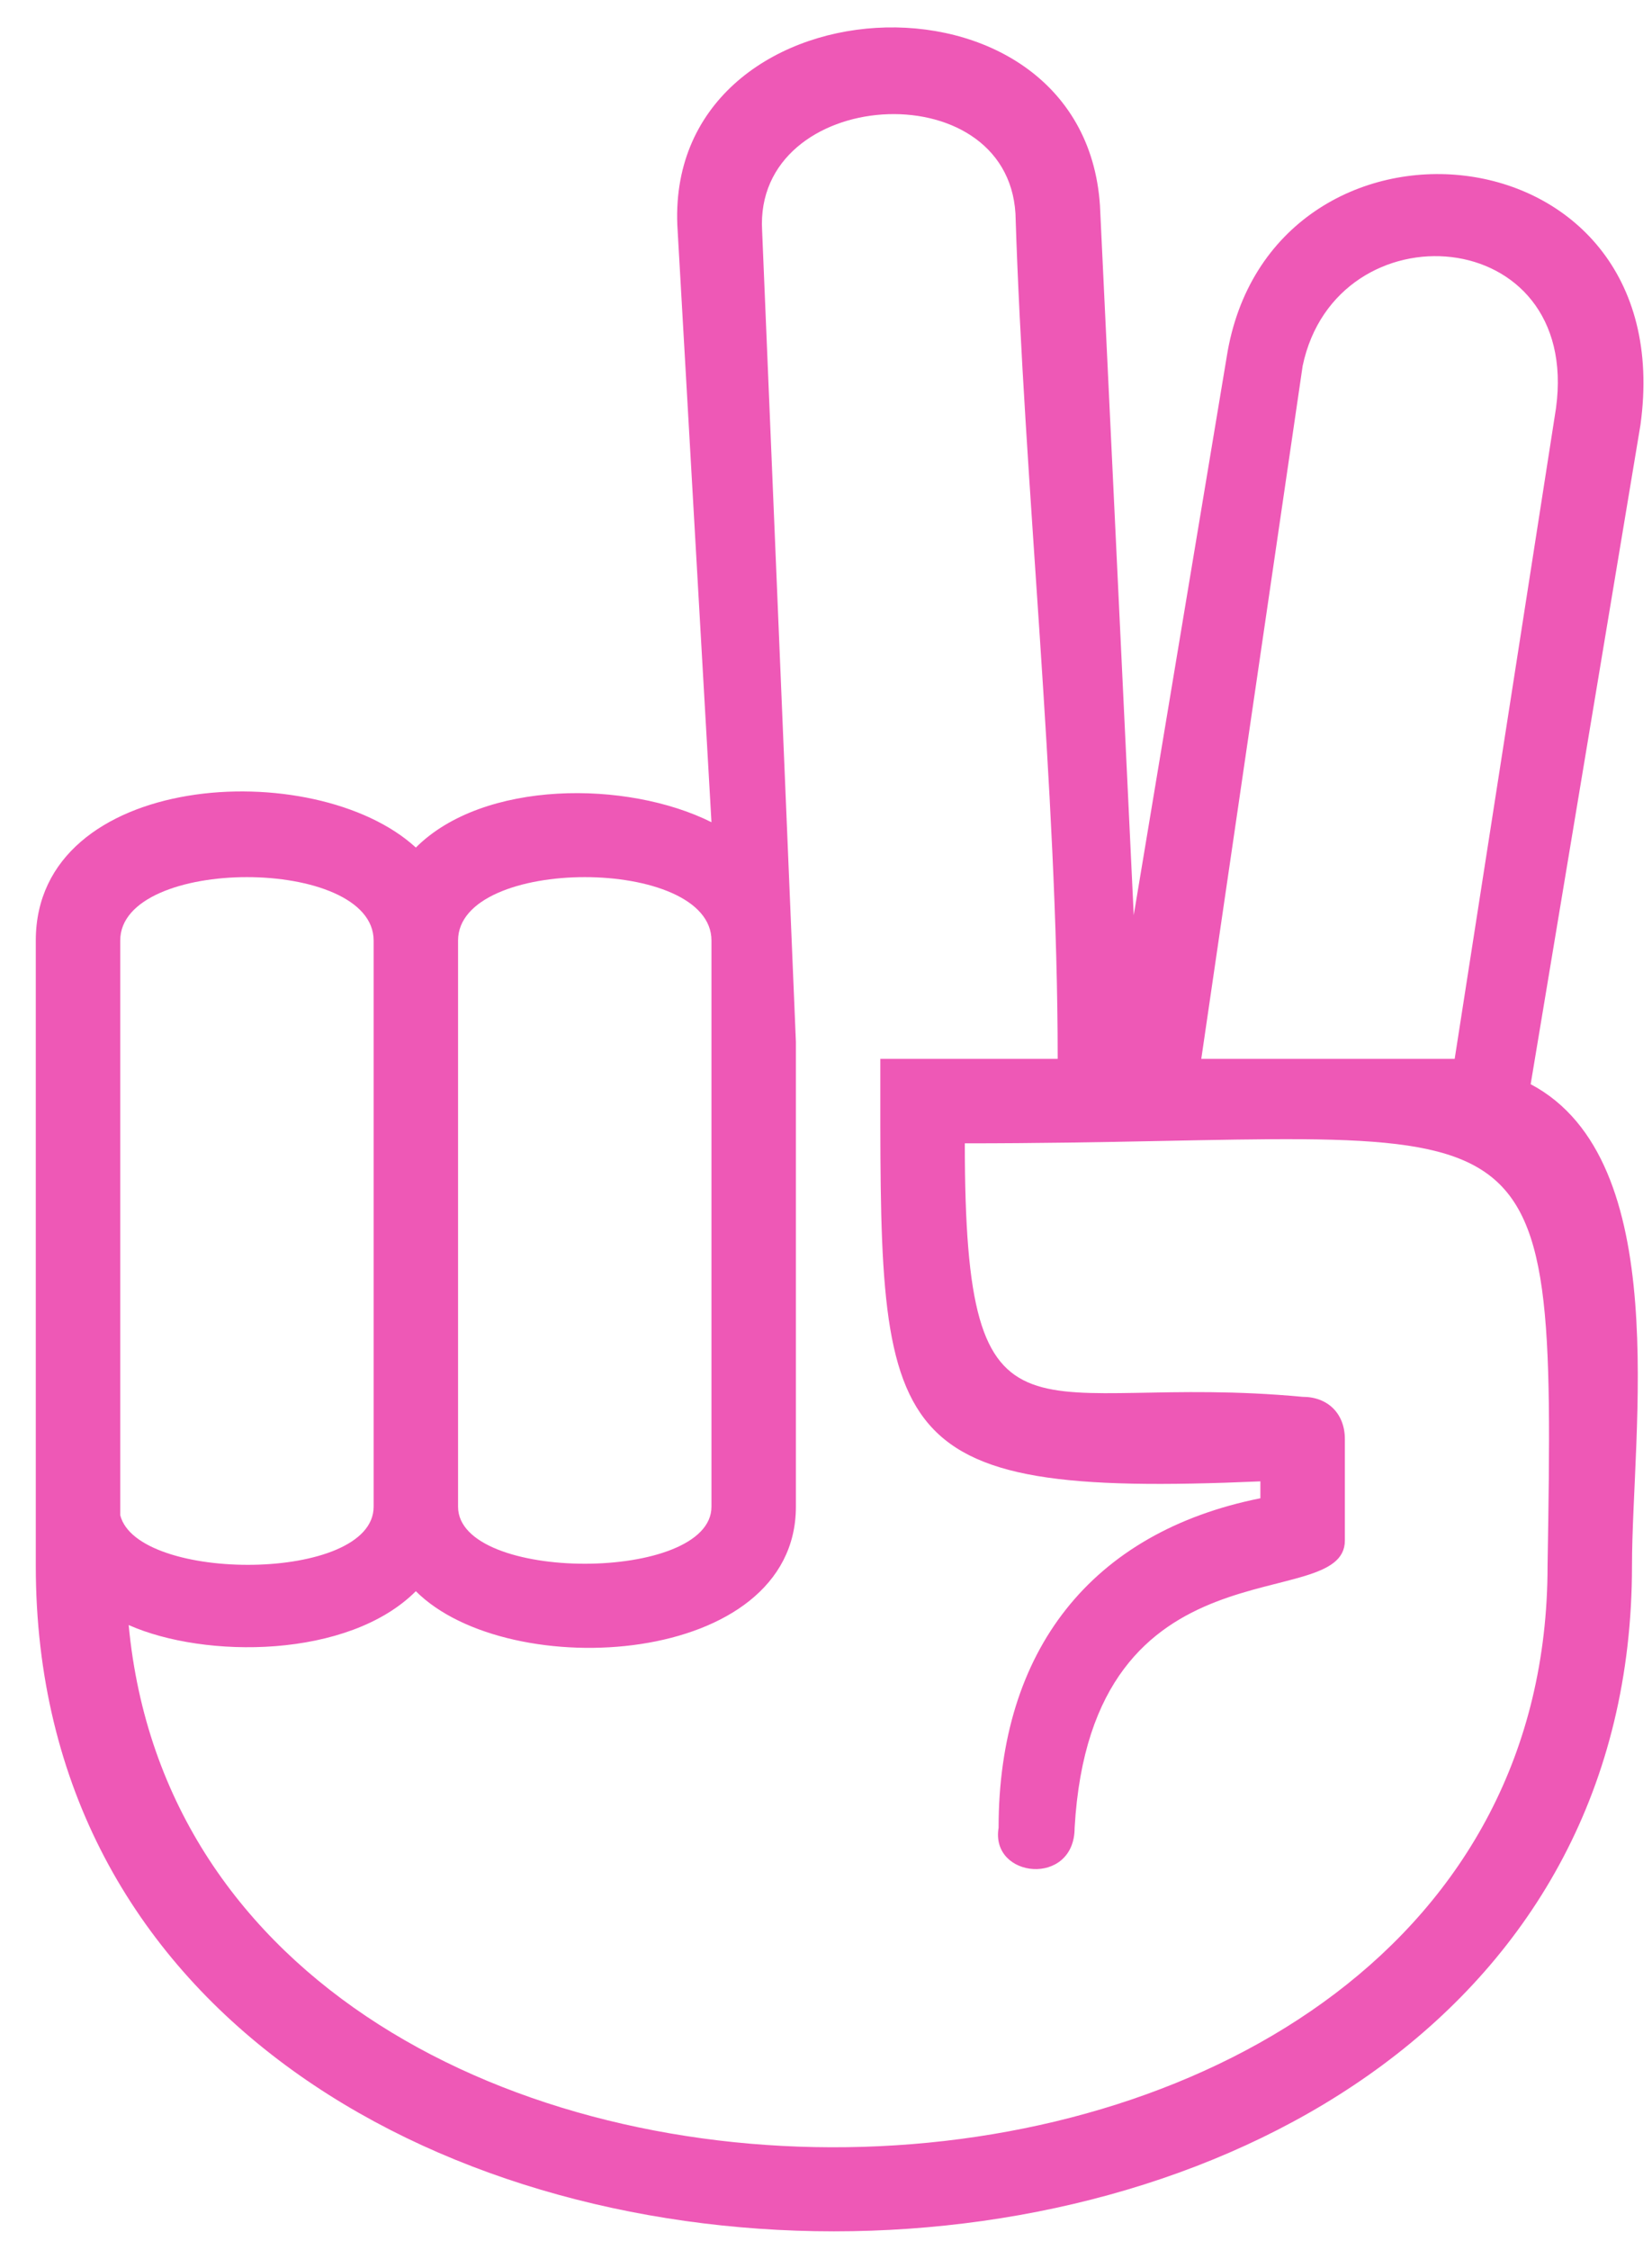 <svg width="36" height="49" viewBox="0 0 36 49" fill="none" xmlns="http://www.w3.org/2000/svg">
<path d="M35.748 9.257L33.356 23.613C36.485 25.269 35.564 31.158 35.564 34.103C35.564 53.428 0.78 53.428 0.78 34.103C0.78 29.502 0.78 24.901 0.78 20.484C0.78 16.803 6.853 16.435 9.062 18.459C10.534 16.987 13.663 16.987 15.504 17.907L14.767 5.024C14.399 -0.497 23.602 -1.049 23.97 4.472L24.706 19.932L26.73 7.785C27.651 1.895 36.669 2.632 35.748 9.257ZM21.025 24.901C21.025 32.079 22.497 29.87 28.387 30.422C28.939 30.422 29.307 30.79 29.307 31.343V33.551C29.307 35.207 23.786 33.367 23.418 39.809C23.418 41.097 21.577 40.913 21.761 39.809C21.761 35.944 23.786 33.367 27.466 32.631V32.263C19 32.631 19.184 31.343 19.184 23.061C20.473 23.061 21.761 23.061 23.049 23.061C23.049 17.171 22.313 10.545 22.129 4.656C21.945 1.527 16.424 1.895 16.608 5.024L17.344 22.692V32.815C17.344 36.312 11.086 36.68 9.062 34.655C7.59 36.128 4.461 36.128 2.804 35.392C4.277 51.035 33.724 50.483 33.724 34.103C33.908 23.244 33.724 24.901 21.025 24.901ZM2.62 32.999C2.989 34.471 8.142 34.471 8.142 32.815V20.484C8.142 18.643 2.62 18.643 2.62 20.484C2.62 24.533 2.62 28.766 2.62 32.999ZM26.178 23.061C28.019 23.061 29.859 23.061 31.7 23.061L33.908 8.889C34.46 4.84 29.123 4.472 28.387 7.969L26.178 23.061ZM15.504 32.815V20.484C15.504 18.643 9.982 18.643 9.982 20.484V32.815C9.982 34.471 15.504 34.471 15.504 32.815Z" fill="#EE58B6"/>
</svg>
